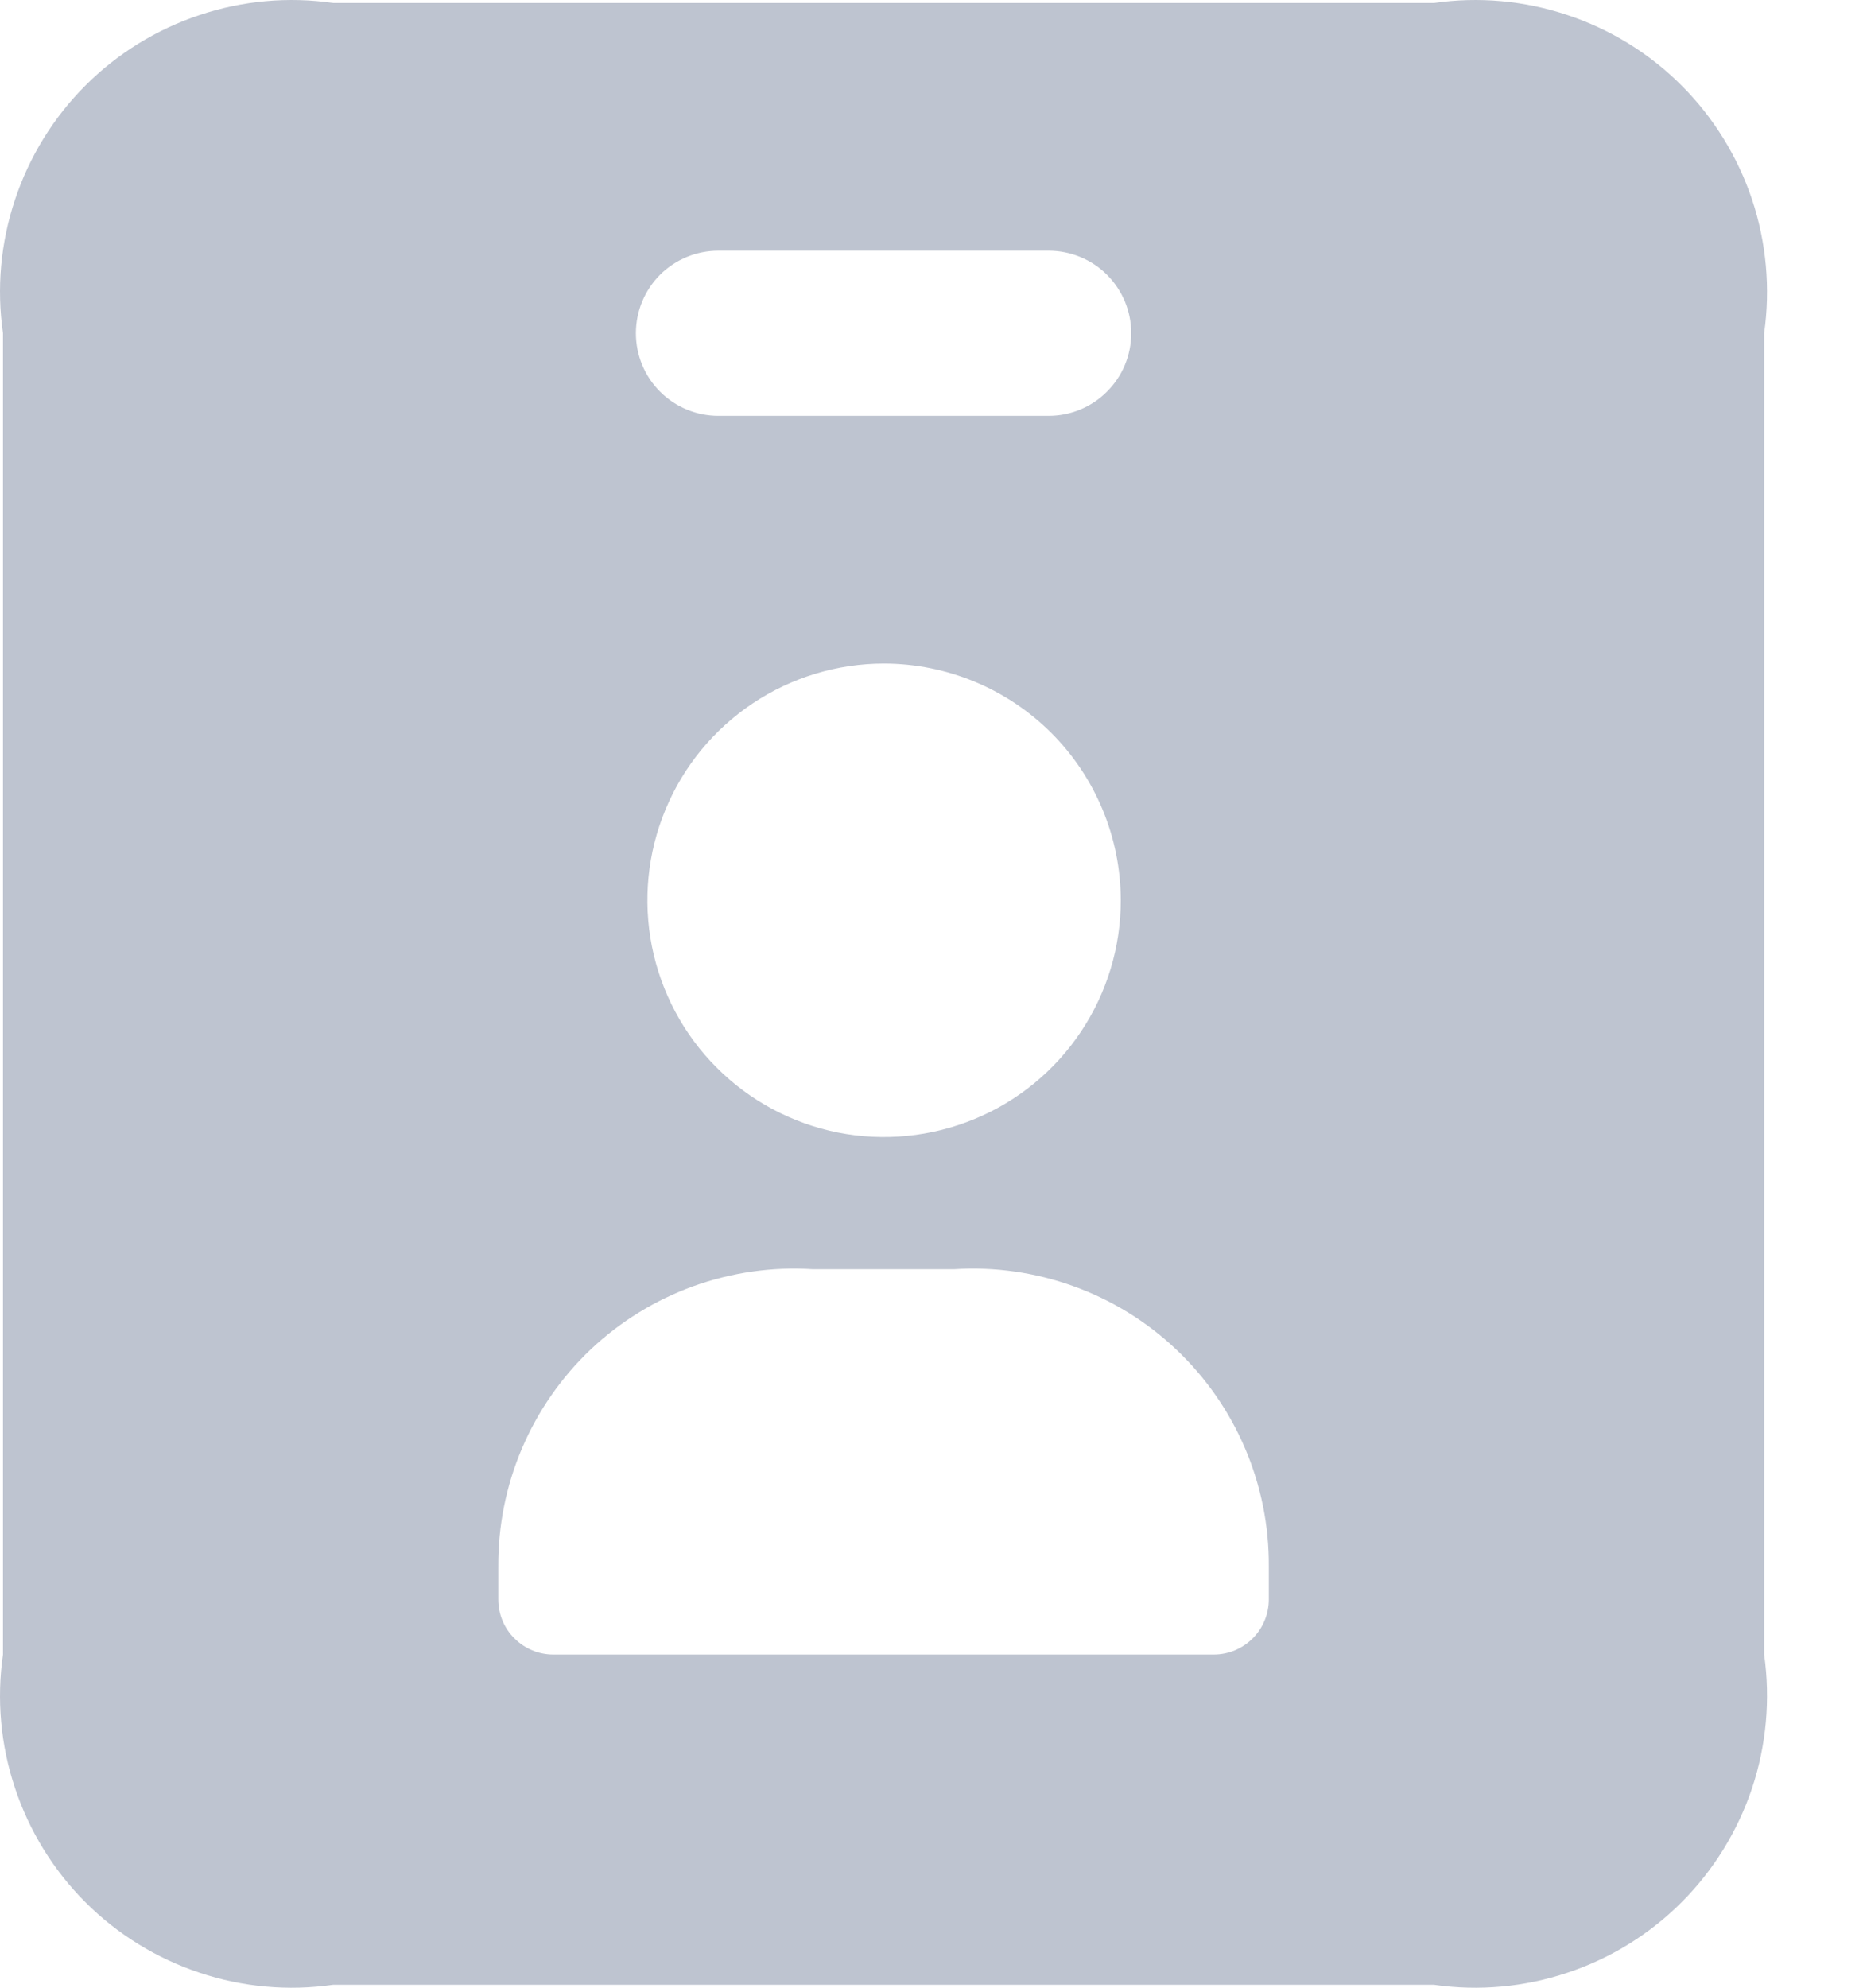 <svg width="15" height="16" viewBox="0 0 15 16" fill="none" xmlns="http://www.w3.org/2000/svg">
<path d="M11.545 0.024H2.682C2.321 -0.028 1.953 0.005 1.607 0.121C1.261 0.236 0.946 0.43 0.688 0.688C0.43 0.946 0.236 1.261 0.121 1.607C0.005 1.953 -0.028 2.321 0.024 2.682V13.318C-0.028 13.679 0.005 14.047 0.121 14.393C0.236 14.739 0.43 15.054 0.688 15.312C0.946 15.57 1.261 15.764 1.607 15.879C1.953 15.995 2.321 16.028 2.682 15.976H11.545C11.906 16.028 12.274 15.995 12.62 15.879C12.967 15.764 13.281 15.57 13.539 15.312C13.797 15.054 13.991 14.739 14.107 14.393C14.222 14.047 14.255 13.679 14.204 13.318V2.682C14.255 2.321 14.222 1.953 14.107 1.607C13.991 1.261 13.797 0.946 13.539 0.688C13.281 0.43 12.967 0.236 12.62 0.121C12.274 0.005 11.906 -0.028 11.545 0.024ZM5.784 2.018H8.443C8.619 2.018 8.789 2.088 8.913 2.212C9.038 2.337 9.108 2.506 9.108 2.682C9.108 2.859 9.038 3.028 8.913 3.152C8.789 3.277 8.619 3.347 8.443 3.347H5.784C5.608 3.347 5.439 3.277 5.314 3.152C5.19 3.028 5.12 2.859 5.12 2.682C5.12 2.506 5.19 2.337 5.314 2.212C5.439 2.088 5.608 2.018 5.784 2.018ZM9.024 7.247C9.024 7.624 8.912 7.992 8.703 8.305C8.493 8.619 8.196 8.863 7.847 9.007C7.499 9.151 7.116 9.189 6.746 9.116C6.377 9.042 6.037 8.861 5.771 8.594C5.504 8.328 5.323 7.988 5.249 7.618C5.176 7.249 5.213 6.866 5.358 6.517C5.502 6.169 5.746 5.872 6.06 5.662C6.373 5.453 6.741 5.341 7.118 5.341C7.623 5.342 8.108 5.543 8.465 5.9C8.822 6.257 9.023 6.742 9.024 7.247ZM10.216 12.874C10.216 12.992 10.169 13.105 10.086 13.188C10.003 13.271 9.89 13.318 9.773 13.318H4.455C4.337 13.318 4.225 13.271 4.142 13.188C4.058 13.105 4.012 12.992 4.012 12.874V12.609C4.01 12.282 4.075 11.958 4.203 11.658C4.331 11.357 4.52 11.086 4.757 10.861C4.995 10.637 5.276 10.464 5.583 10.353C5.891 10.242 6.218 10.195 6.544 10.216H7.683C8.009 10.195 8.336 10.242 8.643 10.353C8.951 10.464 9.232 10.637 9.469 10.861C9.707 11.086 9.896 11.357 10.024 11.657C10.153 11.958 10.218 12.282 10.216 12.609V12.874Z" fill="#BEC4D0"/>
</svg>
